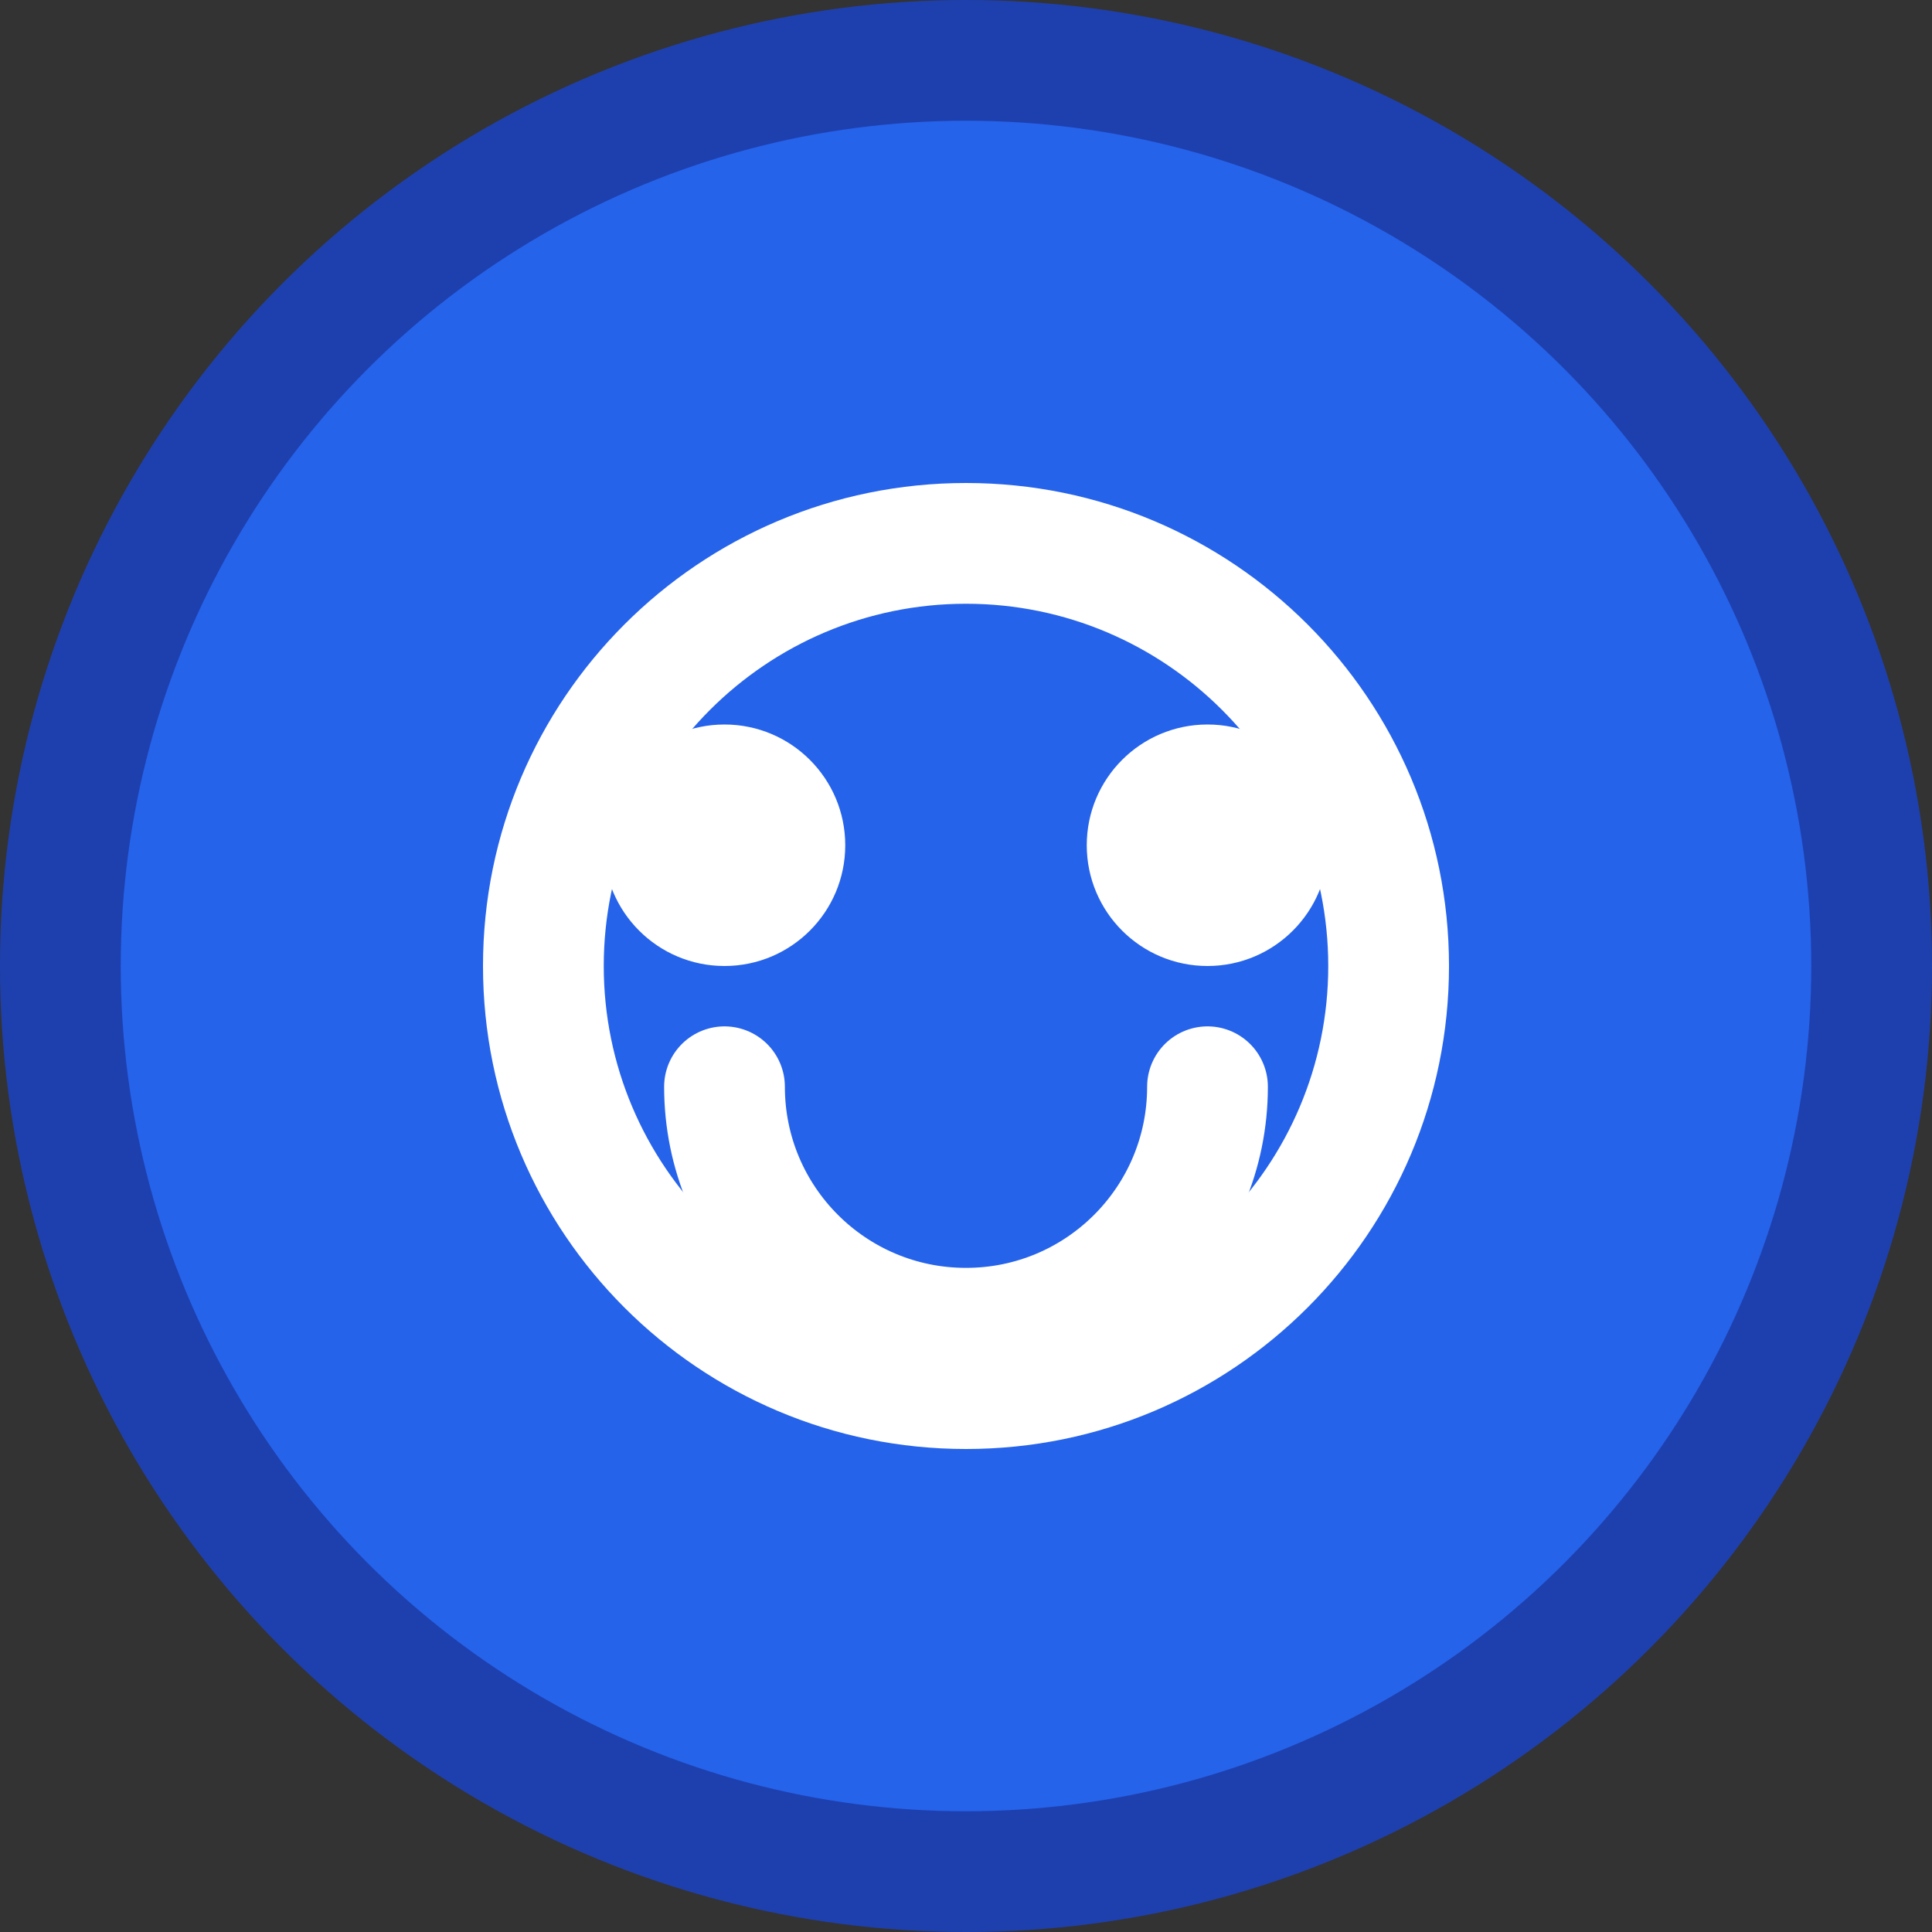 <?xml version="1.0" encoding="UTF-8"?>
<svg width="32" height="32" viewBox="0 0 32 32" fill="none" xmlns="http://www.w3.org/2000/svg">
    <rect x="0" y="0" width="32" height="32" fill="#333333" stroke="none"/>
    <!-- Background Circle -->
    <circle cx="16" cy="16" r="15" fill="#2563eb" stroke="#1e40af" stroke-width="2"/>
    
    <!-- Face Outline -->
    <path d="M16 8c-4.42 0-8 3.58-8 8s3.58 8 8 8 8-3.58 8-8-3.58-8-8-8zm0 14c-3.31 0-6-2.69-6-6s2.69-6 6-6 6 2.69 6 6-2.69 6-6 6z" fill="white"/>
    
    <!-- Eyes -->
    <circle cx="12" cy="14" r="2" fill="white"/>
    <circle cx="20" cy="14" r="2" fill="white"/>
    
    <!-- Smile -->
    <path d="M12 18c0 2.21 1.79 4 4 4s4-1.79 4-4" stroke="white" stroke-width="2" stroke-linecap="round"/>
</svg> 